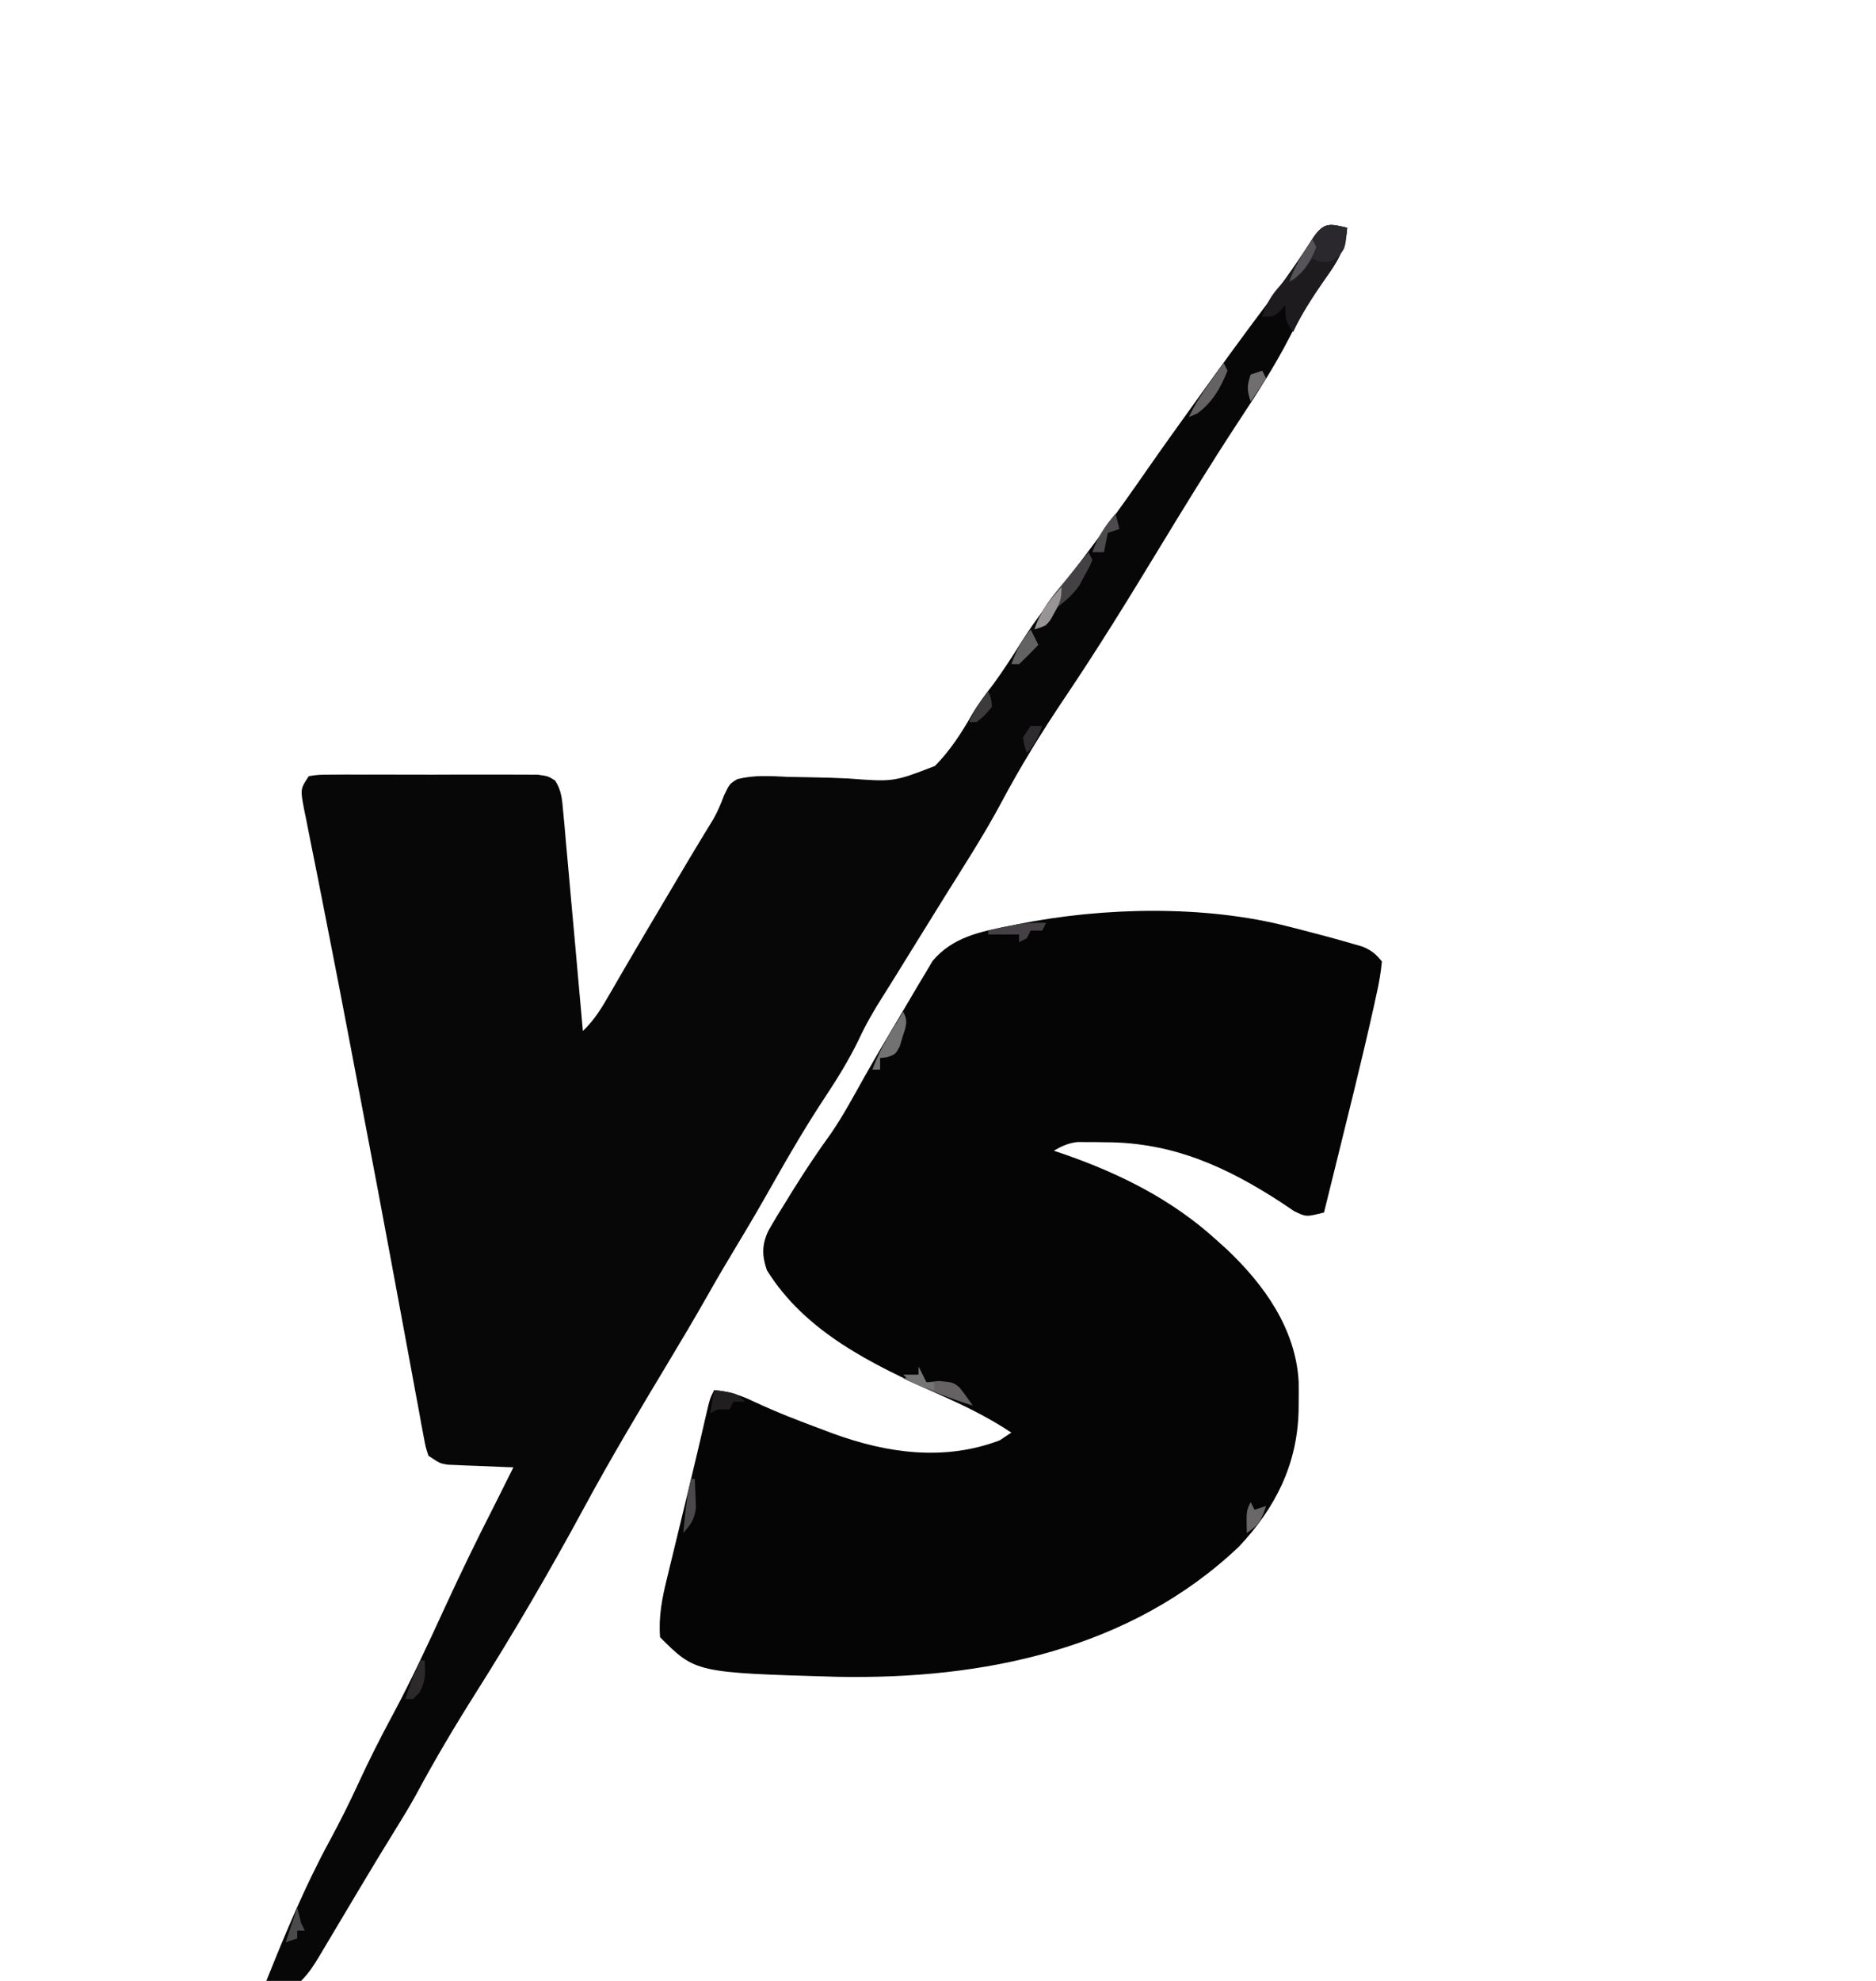 <?xml version="1.0" encoding="UTF-8"?>
<svg version="1.1" xmlns="http://www.w3.org/2000/svg" width="486" height="513">
<path d="M0 0 C-0.445 5.318 -2.519 8.715 -5.562 12.938 C-9.04 17.94 -12.169 22.948 -14.938 28.375 C-18.959 36.19 -23.71 43.442 -28.542 50.774 C-35.591 61.538 -42.33 72.5 -49 83.5 C-56.826 96.404 -64.752 109.234 -73.188 121.75 C-79.151 130.605 -84.749 139.688 -89.75 149.125 C-94.176 157.367 -99.274 165.226 -104.227 173.157 C-107.164 177.867 -110.081 182.591 -113 187.312 C-114.041 188.996 -115.083 190.68 -116.125 192.363 C-116.849 193.535 -116.849 193.535 -117.588 194.731 C-118.516 196.221 -119.45 197.708 -120.392 199.189 C-122.722 202.858 -124.803 206.483 -126.625 210.438 C-129.123 215.536 -131.997 220.215 -135.125 224.938 C-139.952 232.232 -144.35 239.71 -148.65 247.326 C-151.613 252.575 -154.626 257.783 -157.75 262.938 C-160.504 267.485 -163.192 272.06 -165.812 276.688 C-169.083 282.448 -172.459 288.138 -175.875 293.812 C-183.379 306.289 -190.826 318.752 -197.75 331.562 C-206.532 347.797 -215.83 363.726 -225.691 379.328 C-231.224 388.092 -236.501 396.98 -241.397 406.115 C-243.048 409.087 -244.802 411.969 -246.598 414.855 C-249.659 419.798 -252.672 424.768 -255.648 429.762 C-256.231 430.737 -256.231 430.737 -256.825 431.732 C-258.418 434.402 -260.01 437.073 -261.598 439.746 C-262.779 441.732 -263.963 443.716 -265.148 445.699 C-265.686 446.607 -265.686 446.607 -266.234 447.533 C-267.679 449.945 -269.003 452.003 -271 454 C-273.164 454.195 -273.164 454.195 -275.625 454.125 C-276.442 454.107 -277.26 454.089 -278.102 454.07 C-279.041 454.036 -279.041 454.036 -280 454 C-275.057 441.62 -269.975 429.459 -263.612 417.735 C-260.895 412.728 -258.378 407.676 -256 402.5 C-253.291 396.618 -250.382 390.889 -247.312 385.188 C-242.393 376.019 -238.037 366.606 -233.695 357.156 C-229.64 348.34 -225.414 339.64 -221 331 C-219.998 329.001 -218.998 327.001 -218 325 C-217.333 323.667 -216.667 322.333 -216 321 C-216.56 320.98 -217.12 320.96 -217.697 320.94 C-220.236 320.845 -222.774 320.735 -225.312 320.625 C-226.194 320.594 -227.075 320.563 -227.982 320.531 C-228.83 320.493 -229.678 320.454 -230.551 320.414 C-231.721 320.367 -231.721 320.367 -232.915 320.319 C-235 320 -235 320 -238 318 C-238.736 315.792 -238.736 315.792 -239.252 312.99 C-239.453 311.929 -239.655 310.869 -239.863 309.777 C-240.072 308.609 -240.281 307.441 -240.496 306.238 C-240.726 305.014 -240.955 303.79 -241.191 302.529 C-241.689 299.863 -242.183 297.196 -242.669 294.527 C-243.444 290.27 -244.236 286.016 -245.031 281.762 C-245.999 276.572 -246.964 271.381 -247.924 266.189 C-250.253 253.592 -252.65 241.008 -255.056 228.426 C-255.934 223.834 -256.807 219.24 -257.678 214.647 C-260.017 202.323 -262.384 190.007 -264.824 177.703 C-265.47 174.421 -266.116 171.138 -266.761 167.855 C-267.36 164.824 -267.973 161.796 -268.587 158.768 C-268.941 156.965 -269.295 155.162 -269.648 153.359 C-269.817 152.547 -269.987 151.735 -270.161 150.898 C-271.228 145.341 -271.228 145.341 -269 142 C-266.426 141.619 -266.426 141.619 -263.129 141.612 C-261.898 141.602 -260.666 141.593 -259.397 141.583 C-258.048 141.589 -256.698 141.595 -255.348 141.602 C-253.968 141.6 -252.588 141.597 -251.208 141.593 C-248.313 141.588 -245.419 141.595 -242.525 141.609 C-238.814 141.626 -235.105 141.616 -231.394 141.598 C-228.543 141.587 -225.693 141.591 -222.842 141.599 C-221.474 141.601 -220.106 141.598 -218.738 141.591 C-216.826 141.583 -214.913 141.597 -213 141.612 C-211.367 141.615 -211.367 141.615 -209.701 141.619 C-207 142 -207 142 -205.181 143.142 C-203.503 145.782 -203.388 148.014 -203.109 151.124 C-202.929 153.015 -202.929 153.015 -202.745 154.945 C-202.628 156.322 -202.511 157.698 -202.395 159.074 C-202.265 160.483 -202.135 161.891 -202.004 163.299 C-201.662 167.002 -201.335 170.706 -201.013 174.41 C-200.68 178.192 -200.333 181.972 -199.986 185.752 C-199.309 193.167 -198.649 200.583 -198 208 C-194.893 205.054 -192.925 201.69 -190.812 198 C-189.929 196.477 -189.045 194.955 -188.16 193.434 C-187.667 192.583 -187.173 191.732 -186.665 190.855 C-183.738 185.836 -180.771 180.841 -177.807 175.844 C-176.774 174.103 -175.742 172.361 -174.71 170.619 C-173.732 168.969 -173.732 168.969 -172.734 167.285 C-172.105 166.223 -171.476 165.161 -170.828 164.067 C-168.643 160.401 -166.425 156.756 -164.193 153.119 C-163.063 151.112 -162.236 149.156 -161.438 147 C-160 144 -160 144 -158.041 142.801 C-153.616 141.636 -149.45 141.982 -144.906 142.184 C-142.886 142.227 -140.865 142.265 -138.844 142.299 C-135.677 142.356 -132.522 142.436 -129.359 142.6 C-117.493 143.499 -117.493 143.499 -106.78 139.356 C-102.872 135.373 -99.946 130.878 -97.194 126.045 C-95.545 123.221 -93.625 120.71 -91.625 118.125 C-89.15 114.701 -86.853 111.214 -84.625 107.625 C-81.729 103.004 -78.549 98.7 -75.191 94.406 C-67.051 83.981 -59.205 73.294 -51.68 62.418 C-47.848 56.902 -43.916 51.456 -40 46 C-39.481 45.277 -38.961 44.553 -38.426 43.808 C-32.363 35.369 -26.257 26.973 -19.996 18.68 C-16.053 13.386 -12.27 7.982 -8.688 2.438 C-5.945 -1.524 -4.415 -1.046 0 0 Z " fill="#070707" transform="translate(349,59)"/>
<path d="M0 0 C0.893 0.225 1.787 0.451 2.707 0.683 C7.406 1.886 12.09 3.142 16.746 4.5 C17.87 4.825 17.87 4.825 19.017 5.156 C21.313 6.133 22.442 7.056 24 9 C23.699 12.042 23.232 14.743 22.547 17.703 C22.356 18.583 22.166 19.463 21.97 20.37 C21.337 23.252 20.673 26.127 20 29 C19.775 29.964 19.55 30.929 19.318 31.923 C17.681 38.878 15.972 45.815 14.25 52.75 C13.738 54.827 13.226 56.904 12.715 58.98 C11.481 63.988 10.242 68.994 9 74 C4.355 75.176 4.355 75.176 1.16 73.594 C0.138 72.903 -0.884 72.212 -1.938 71.5 C-16.298 62.13 -30.272 55.826 -47.625 55.812 C-48.893 55.794 -48.893 55.794 -50.188 55.775 C-51.005 55.773 -51.822 55.772 -52.664 55.77 C-53.401 55.765 -54.138 55.761 -54.897 55.757 C-57.292 56.034 -58.918 56.813 -61 58 C-60.031 58.329 -59.061 58.657 -58.062 58.996 C-43.696 64.029 -30.351 70.698 -19 81 C-18.074 81.833 -17.149 82.665 -16.195 83.523 C-6.52 92.675 1.681 104.111 2.434 117.832 C2.457 119.492 2.458 121.152 2.438 122.812 C2.429 123.688 2.421 124.564 2.412 125.467 C2.053 139.318 -3.594 150.53 -13.062 160.562 C-41.22 187.243 -79.381 194.968 -117.032 194.246 C-153.808 193.192 -153.808 193.192 -163 184 C-163.419 178.57 -162.468 173.819 -161.172 168.602 C-160.982 167.808 -160.791 167.015 -160.595 166.198 C-159.988 163.672 -159.369 161.148 -158.75 158.625 C-158.35 156.97 -157.95 155.315 -157.551 153.66 C-156.761 150.387 -155.967 147.116 -155.17 143.845 C-154.378 140.585 -153.604 137.321 -152.846 134.054 C-152.572 132.878 -152.572 132.878 -152.294 131.678 C-151.95 130.193 -151.608 128.708 -151.268 127.222 C-150.109 122.219 -150.109 122.219 -149 120 C-145.08 120.318 -141.998 121.384 -138.5 123.062 C-132.776 125.751 -126.928 127.997 -121 130.188 C-120.087 130.532 -119.173 130.877 -118.232 131.233 C-104.153 136.374 -89.329 138.442 -75 133 C-74.01 132.34 -73.02 131.68 -72 131 C-78.264 126.849 -84.693 123.771 -91.562 120.75 C-108.104 113.285 -125.4 104.957 -135.328 88.949 C-136.611 85.227 -136.666 82.434 -134.981 78.805 C-133.535 76.238 -132.009 73.742 -130.438 71.25 C-129.886 70.353 -129.335 69.457 -128.767 68.533 C-125.558 63.353 -122.203 58.321 -118.629 53.387 C-115.476 48.768 -112.843 43.829 -110.106 38.957 C-106.9 33.286 -103.589 27.678 -100.244 22.088 C-99.424 20.712 -98.612 19.332 -97.807 17.947 C-96.683 16.015 -95.532 14.1 -94.375 12.188 C-93.723 11.088 -93.07 9.988 -92.398 8.855 C-87.261 2.739 -80.14 1.262 -72.562 -0.188 C-71.768 -0.352 -70.973 -0.516 -70.154 -0.686 C-48.25 -5.088 -21.713 -5.663 0 0 Z " fill="#050505" transform="translate(334,240)"/>
<path d="M0 0 C-0.437 5.661 -2.68 9.019 -5.875 13.5 C-8.947 17.882 -11.729 22.127 -14 27 C-16 24 -16 24 -16 20 C-16.433 20.495 -16.866 20.99 -17.312 21.5 C-19 23 -19 23 -22 23 C-20.992 19.674 -19.607 17.415 -17.312 14.875 C-13.824 11.001 -11.208 6.709 -8.516 2.258 C-5.923 -1.604 -4.222 -1 0 0 Z " fill="#1D1B1E" transform="translate(349,59)"/>
<path d="M0 0 C-0.484 5.449 -0.484 5.449 -2.812 7.938 C-5 9 -5 9 -7.25 8.688 C-7.827 8.461 -8.405 8.234 -9 8 C-10.65 9.98 -12.3 11.96 -14 14 C-14 10.157 -12.698 8.582 -10.625 5.375 C-9.685 3.902 -9.685 3.902 -8.727 2.398 C-5.922 -1.498 -4.412 -1.045 0 0 Z " fill="#2A282C" transform="translate(349,59)"/>
<path d="M0 0 C0.33 0.66 0.66 1.32 1 2 C0.25 3.812 0.25 3.812 -1 6 C-1.433 6.825 -1.866 7.65 -2.312 8.5 C-4.206 11.306 -6.364 12.905 -9 15 C-9.682 16.326 -10.352 17.658 -11 19 C-11.99 19.33 -12.98 19.66 -14 20 C-12.426 14.87 -9.23 11.255 -5.875 7.188 C-5.312 6.495 -4.748 5.802 -4.168 5.088 C-2.784 3.387 -1.395 1.692 0 0 Z " fill="#434143" transform="translate(282,143)"/>
<path d="M0 0 C0.66 1.32 1.32 2.64 2 4 C3.052 3.876 4.104 3.752 5.188 3.625 C9 4 9 4 10.578 5.336 C11.798 6.829 12.908 8.411 14 10 C7.795 8.064 1.892 5.744 -4 3 C-2.68 2.67 -1.36 2.34 0 2 C0 1.34 0 0.68 0 0 Z " fill="#666263" transform="translate(238,354)"/>
<path d="M0 0 C1.342 2.684 0.704 3.743 -0.188 6.562 C-0.429 7.368 -0.67 8.174 -0.918 9.004 C-2 11 -2 11 -4.113 11.777 C-5.047 11.888 -5.047 11.888 -6 12 C-6 12.99 -6 13.98 -6 15 C-6.66 15 -7.32 15 -8 15 C-6.627 11.301 -4.936 8.049 -2.875 4.688 C-2.336 3.804 -1.797 2.921 -1.242 2.012 C-0.832 1.348 -0.422 0.684 0 0 Z " fill="#737273" transform="translate(234,262)"/>
<path d="M0 0 C0.33 0.66 0.66 1.32 1 2 C-0.785 6.48 -2.91 10.2 -6.812 13.062 C-7.534 13.372 -8.256 13.681 -9 14 C-7.452 10.653 -5.509 7.753 -3.375 4.75 C-2.743 3.858 -2.112 2.966 -1.461 2.047 C-0.738 1.034 -0.738 1.034 0 0 Z " fill="#646262" transform="translate(317,94)"/>
<path d="M0 0 C-0.33 0.66 -0.66 1.32 -1 2 C-1.99 2 -2.98 2 -4 2 C-4.33 2.66 -4.66 3.32 -5 4 C-5.99 4.495 -5.99 4.495 -7 5 C-7 4.34 -7 3.68 -7 3 C-9.64 3 -12.28 3 -15 3 C-15 2.67 -15 2.34 -15 2 C-9.925 0.737 -5.272 -0.27 0 0 Z " fill="#454045" transform="translate(271,239)"/>
<path d="M0 0 C5.75 0.75 5.75 0.75 8 3 C7.01 3 6.02 3 5 3 C4.67 3.66 4.34 4.32 4 5 C3.01 5 2.02 5 1 5 C0.01 5.495 0.01 5.495 -1 6 C-0.67 4.02 -0.34 2.04 0 0 Z " fill="#201E1F" transform="translate(185,360)"/>
<path d="M0 0 C0.66 1.32 1.32 2.64 2 4 C0.377 5.709 -1.293 7.374 -3 9 C-3.66 9 -4.32 9 -5 9 C-3.751 5.541 -2.325 2.853 0 0 Z " fill="#636263" transform="translate(267,163)"/>
<path d="M0 0 C0.33 1.32 0.66 2.64 1 4 C0.01 4.33 -0.98 4.66 -2 5 C-2.33 6.65 -2.66 8.3 -3 10 C-3.99 10 -4.98 10 -6 10 C-4.63 6.005 -2.743 3.2 0 0 Z " fill="#4C4A4C" transform="translate(289,133)"/>
<path d="M0 0 C0.33 0 0.66 0 1 0 C1.23 3.367 1.339 5.414 -0.375 8.375 C-0.911 8.911 -1.448 9.447 -2 10 C-2.66 10 -3.32 10 -4 10 C-2.891 6.513 -1.737 3.225 0 0 Z " fill="#2B292A" transform="translate(109,430)"/>
<path d="M0 0 C0.33 0 0.66 0 1 0 C1.082 1.582 1.139 3.166 1.188 4.75 C1.24 6.073 1.24 6.073 1.293 7.422 C0.949 10.447 -0.002 11.756 -2 14 C-1.036 4.59 -1.036 4.59 0 0 Z " fill="#4A484A" transform="translate(179,383)"/>
<path d="M0 0 C0 3.084 -0.342 4.037 -1.812 6.625 C-2.149 7.236 -2.485 7.847 -2.832 8.477 C-4 10 -4 10 -7 11 C-5.514 6.407 -3.15 3.564 0 0 Z " fill="#989496" transform="translate(275,152)"/>
<path d="M0 0 C0.33 0.66 0.66 1.32 1 2 C-0.659 6.104 -2.217 8.652 -6 11 C-4.55 6.89 -2.489 3.567 0 0 Z " fill="#565459" transform="translate(340,62)"/>
<path d="M0 0 C0.33 0.66 0.66 1.32 1 2 C1.99 1.67 2.98 1.34 4 1 C2.75 4.653 2.329 5.781 -1 8 C-1.125 2.25 -1.125 2.25 0 0 Z " fill="#696768" transform="translate(324,389)"/>
<path d="M0 0 C0.66 1.32 1.32 2.64 2 4 C2.66 4 3.32 4 4 4 C4 4.66 4 5.32 4 6 C-1.75 4.25 -1.75 4.25 -4 2 C-2.68 2 -1.36 2 0 2 C0 1.34 0 0.68 0 0 Z " fill="#767575" transform="translate(238,354)"/>
<path d="M0 0 C0.99 0 1.98 0 3 0 C1.926 2.915 1.222 4.778 -1 7 C-1.625 5.188 -1.625 5.188 -2 3 C-1.34 2.01 -0.68 1.02 0 0 Z " fill="#2E2B2E" transform="translate(267,188)"/>
<path d="M0 0 C0.75 1.75 0.75 1.75 1 4 C-0.812 6.25 -0.812 6.25 -3 8 C-3.66 8 -4.32 8 -5 8 C-3.628 5.046 -2.011 2.56 0 0 Z " fill="#3C3A3B" transform="translate(256,179)"/>
<path d="M0 0 C0.33 0.66 0.66 1.32 1 2 C-0.98 4.97 -0.98 4.97 -3 8 C-3.934 4.99 -4.044 4.133 -3 1 C-2.01 0.67 -1.02 0.34 0 0 Z " fill="#706E6F" transform="translate(327,96)"/>
<path d="M0 0 C0.33 1.32 0.66 2.64 1 4 C1.33 4.66 1.66 5.32 2 6 C1.34 6 0.68 6 0 6 C0 6.66 0 7.32 0 8 C-0.99 8.33 -1.98 8.66 -3 9 C-2.01 6.03 -1.02 3.06 0 0 Z " fill="#4A4A4C" transform="translate(77,494)"/>
</svg>
